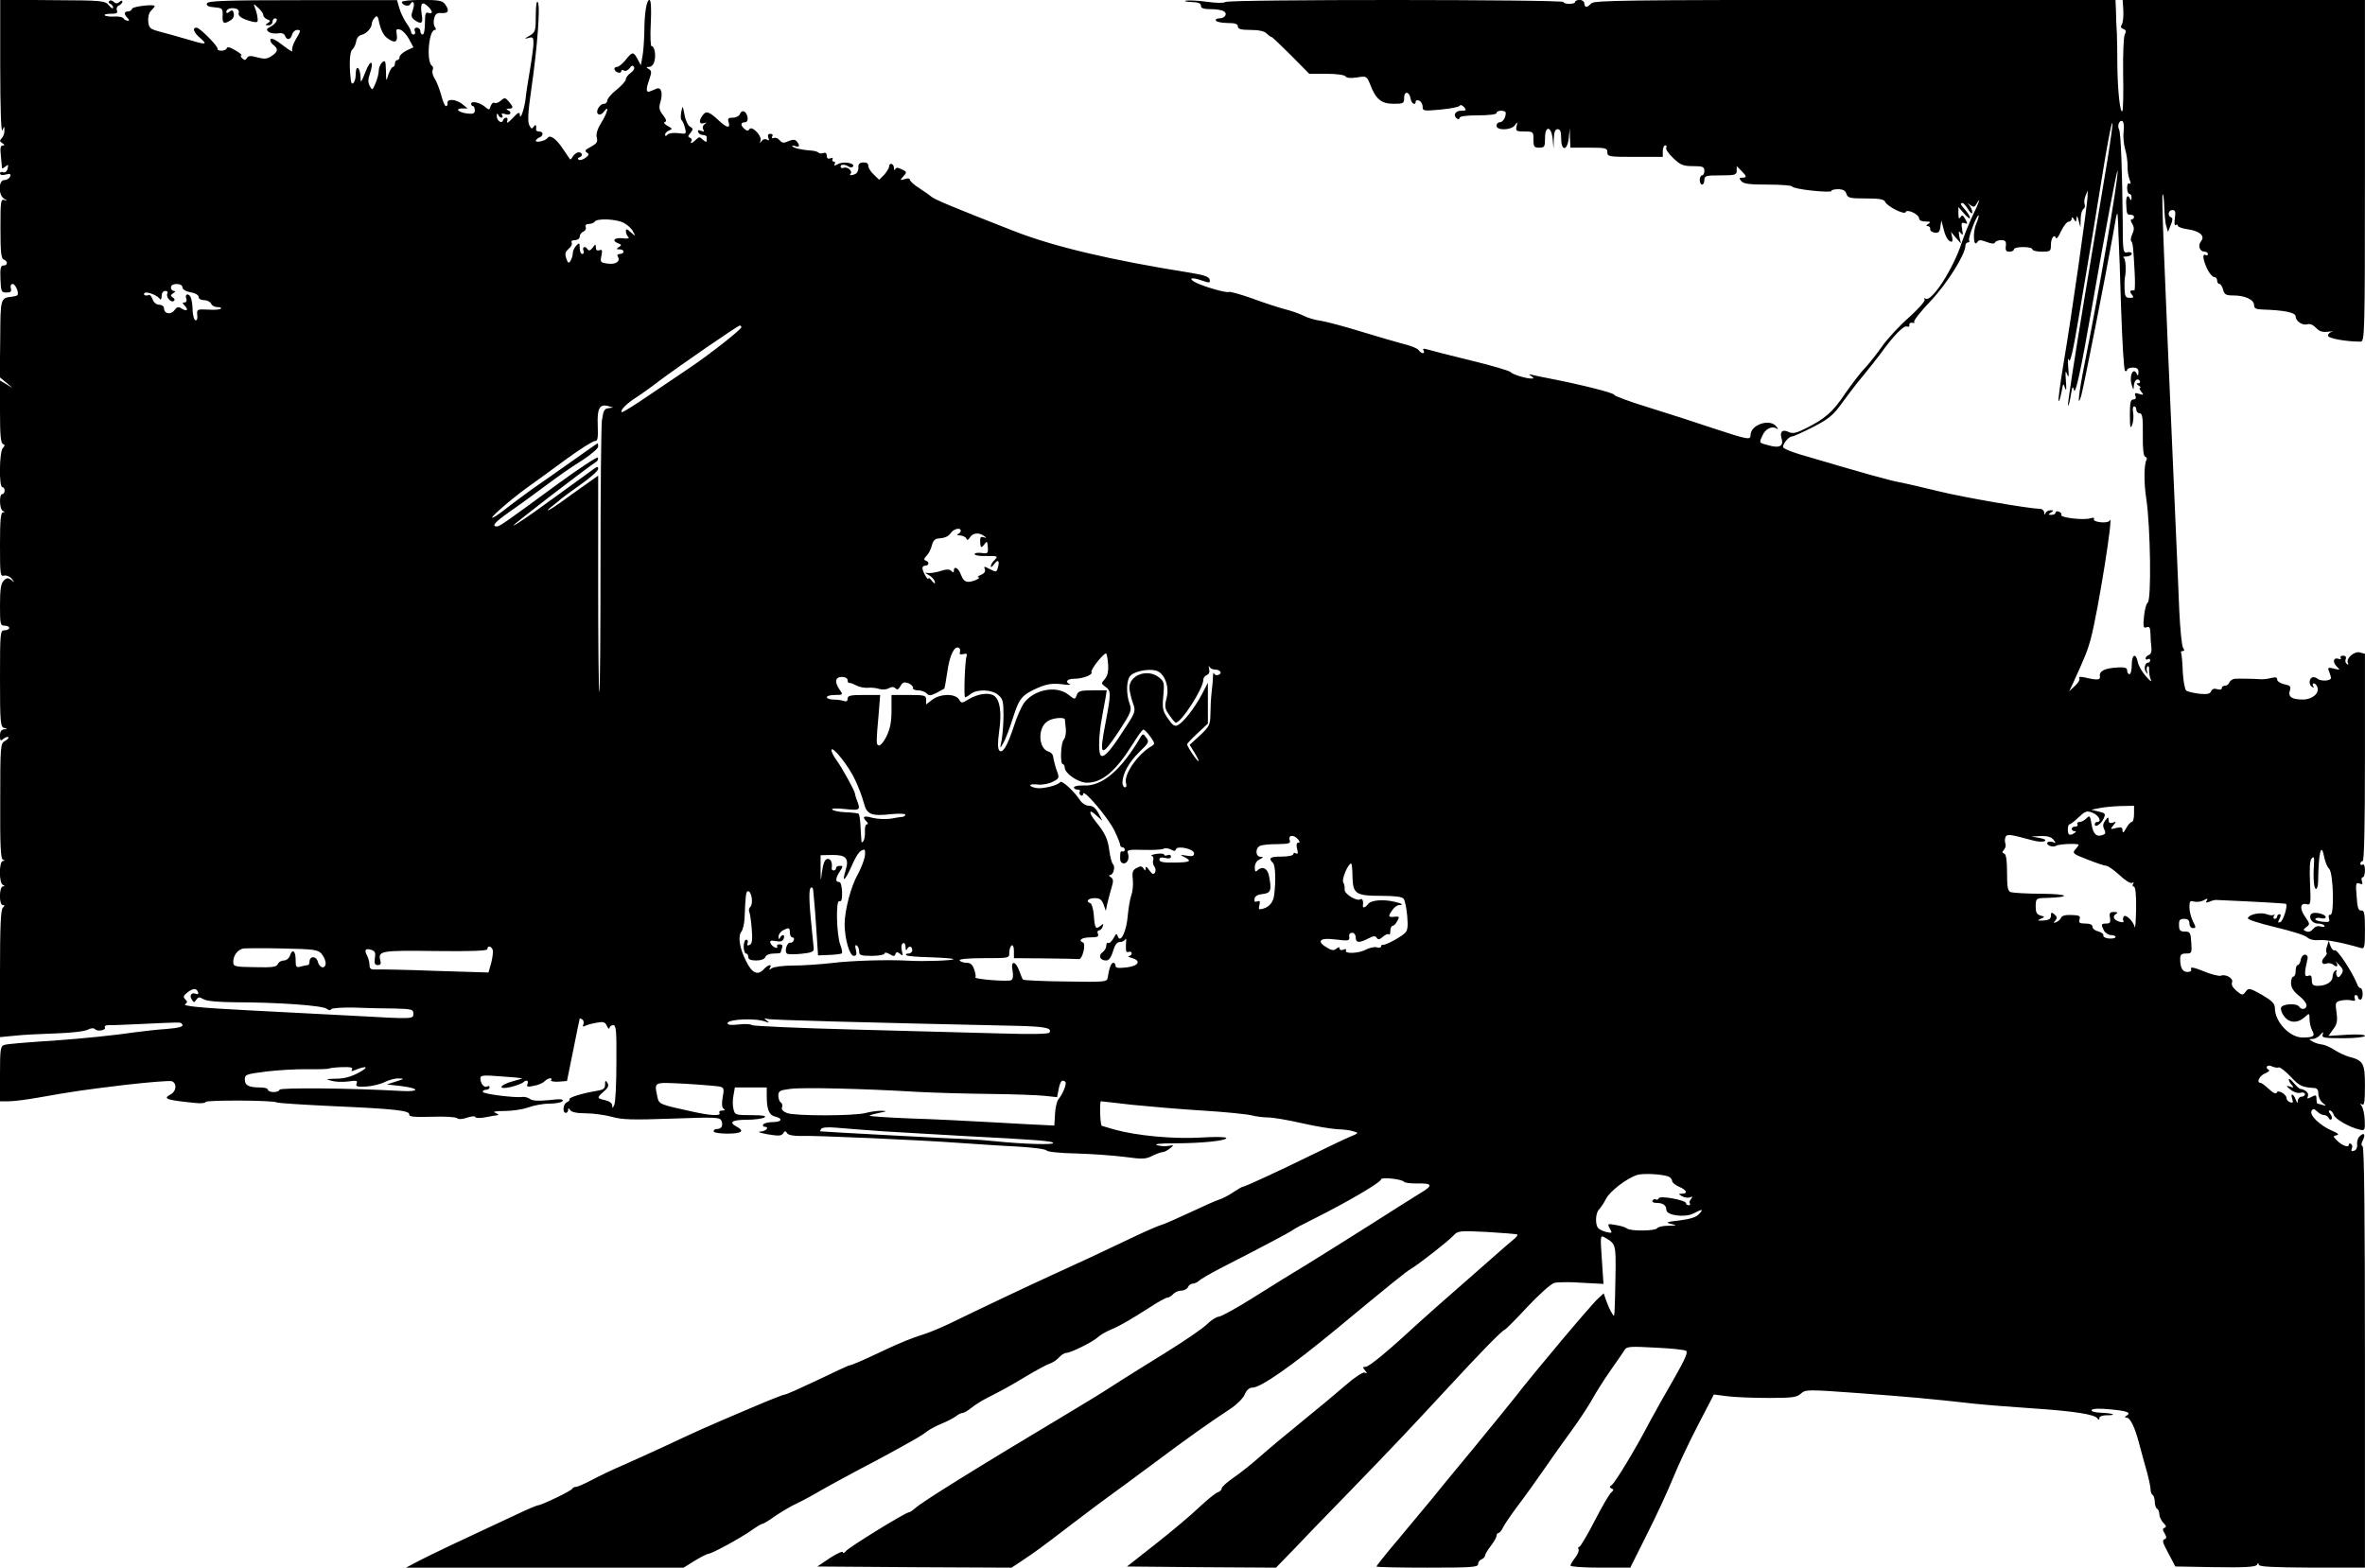 <?xml version="1.0" standalone="no"?>
<!DOCTYPE svg PUBLIC "-//W3C//DTD SVG 20010904//EN"
 "http://www.w3.org/TR/2001/REC-SVG-20010904/DTD/svg10.dtd">
<svg version="1.0" xmlns="http://www.w3.org/2000/svg"
 width="1024pt" height="679pt" viewBox="0 0 1024 679"
 preserveAspectRatio="xMidYMid meet">
<g transform="translate(0,679) scale(0.1,-0.1)"
fill="#000000" stroke="none">
<path d="M1 6498 c0 -174 4 -285 9 -273 9 20 9 20 9 -1 1 -11 -5 -26 -11 -32
-10 -10 -10 -15 2 -22 11 -7 12 -10 2 -10 -10 0 -12 -13 -8 -47 2 -27 5 -50 5
-52 1 -2 7 2 15 8 12 10 13 8 9 -9 -3 -13 -11 -19 -19 -16 -8 3 -14 1 -14 -5
0 -7 10 -9 25 -5 19 5 23 3 19 -9 -4 -8 -15 -15 -25 -15 -26 0 -27 -64 -2 -80
16 -10 16 -11 1 -6 -15 4 -16 -8 -16 -124 0 -102 3 -130 14 -134 19 -7 18 -26
-1 -26 -12 0 -15 -12 -13 -59 2 -54 4 -58 26 -58 18 0 23 4 19 18 -3 11 0 19
8 19 12 0 29 -40 20 -49 -3 -2 -13 -5 -23 -6 -50 -6 -50 -6 -51 -182 l-2 -167
28 -23 28 -24 -28 17 -27 16 0 -135 c0 -99 3 -137 13 -140 9 -4 9 -7 -1 -18
-15 -16 -17 -169 -2 -169 6 0 10 -7 10 -15 0 -8 -4 -15 -10 -15 -15 0 -12 -67
2 -73 10 -4 10 -6 1 -6 -10 -1 -13 -36 -13 -140 0 -130 1 -139 18 -134 11 2
25 -4 33 -14 13 -16 12 -17 -2 -5 -14 10 -20 10 -33 -3 -12 -13 -16 -37 -16
-106 0 -82 1 -89 20 -89 11 0 20 -4 20 -10 0 -5 -9 -10 -20 -10 -19 0 -20 -7
-20 -209 0 -191 2 -210 18 -214 16 -4 16 -5 0 -6 -12 -1 -18 -9 -18 -27 0 -23
2 -25 15 -14 9 7 18 10 21 7 3 -3 -3 -10 -14 -16 -20 -10 -21 -21 -21 -260 -1
-192 2 -250 11 -254 10 -4 10 -6 1 -6 -18 -1 -18 -98 0 -104 9 -4 9 -6 0 -6
-17 -1 -18 -81 -1 -81 9 0 9 -3 0 -12 -9 -9 -12 -86 -12 -286 l0 -274 63 6
c34 4 114 8 178 10 64 2 126 9 139 16 14 8 26 8 32 2 12 -12 50 -3 42 9 -3 5
5 9 18 9 13 -1 77 2 143 5 170 8 166 8 172 1 12 -12 -7 -18 -69 -23 -35 -2
-94 -9 -133 -14 -88 -13 -227 -27 -325 -34 -159 -11 -226 -16 -242 -21 -16 -5
-18 -20 -18 -125 l0 -119 38 0 c20 0 77 7 127 16 160 28 187 32 376 55 103 12
194 19 203 16 23 -9 20 -44 -5 -57 -35 -19 -22 -24 104 -37 26 -3 47 -1 47 4
0 9 294 8 309 -2 6 -3 115 -10 243 -16 269 -12 334 -19 330 -37 -1 -9 23 -11
98 -9 55 2 104 -1 109 -6 6 -6 23 -5 43 2 18 6 34 8 36 3 1 -5 21 -6 45 -1 23
4 47 9 52 9 6 1 1 5 -10 10 -14 5 -1 8 40 8 33 0 80 7 104 16 24 9 65 16 92
16 26 0 51 5 55 11 5 9 -11 10 -60 4 -46 -4 -71 -3 -81 5 -8 6 -22 10 -32 9
-34 -5 -173 13 -173 22 0 5 7 9 15 9 8 0 15 5 15 11 0 5 -5 7 -11 3 -12 -7
-29 13 -29 36 0 13 13 14 88 8 48 -3 89 -7 92 -8 3 -1 -15 -7 -39 -13 -60 -16
-69 -39 -9 -25 24 6 47 15 52 19 15 14 26 10 20 -6 -5 -12 0 -14 27 -8 19 3
40 12 47 20 15 14 36 18 28 5 -3 -5 11 -8 32 -7 l37 3 27 133 c15 74 27 135
28 137 0 2 5 0 11 -3 6 -4 8 -14 5 -22 -4 -9 -2 -11 6 -7 6 4 28 10 49 14 32
6 39 4 47 -14 6 -12 11 -15 11 -8 1 6 8 12 16 12 13 0 15 -24 14 -162 0 -90
-4 -172 -9 -183 -7 -16 -9 -17 -9 -3 -1 10 -13 19 -31 23 -36 8 -37 10 -5 38
19 16 22 26 15 37 -8 12 -10 11 -10 -7 0 -18 -7 -23 -37 -28 -62 -10 -122 -29
-117 -36 2 -4 -3 -9 -11 -13 -17 -6 -21 -46 -5 -46 6 0 10 6 10 13 0 9 2 9 9
-1 5 -9 29 -14 67 -14 32 0 83 -7 113 -15 44 -13 90 -14 261 -8 190 7 208 6
214 -10 8 -21 0 -35 -20 -35 -8 0 -14 -4 -14 -10 0 -6 27 -10 60 -10 61 0 76
11 40 30 -36 19 -21 30 43 30 34 0 69 5 77 10 10 7 -7 10 -56 10 -69 0 -72 1
-78 26 -4 14 -4 41 0 60 l6 34 69 0 69 0 0 -37 c0 -58 10 -83 36 -89 36 -9 29
-24 -10 -24 -19 0 -38 -5 -41 -10 -3 -6 -1 -10 4 -10 25 0 9 -20 -16 -21 -16
-1 -2 -6 31 -12 47 -8 60 -7 67 4 7 11 11 12 17 1 5 -8 26 -12 53 -12 62 3
527 -18 689 -30 74 -5 189 -13 255 -16 66 -4 123 -11 127 -17 3 -6 62 -12 130
-13 67 -2 162 -9 209 -15 75 -10 90 -10 119 5 18 9 38 16 45 16 6 0 20 7 31
16 18 15 18 15 -6 11 -14 -3 -36 -1 -50 3 -15 5 14 8 75 8 116 0 225 11 225
23 0 5 -50 6 -110 2 -120 -7 -277 8 -372 34 -32 9 -58 17 -58 17 -7 13 -9 106
-3 106 4 0 64 -7 133 -15 69 -7 206 -19 305 -25 99 -6 196 -16 215 -21 19 -5
51 -9 71 -9 20 0 86 -11 147 -25 61 -14 130 -25 154 -26 24 -1 54 -4 68 -9 24
-7 24 -8 -15 -24 -22 -9 -89 -41 -150 -71 -155 -76 -304 -145 -313 -145 -4 0
-23 -11 -42 -24 -19 -13 -46 -27 -59 -31 -14 -4 -70 -29 -125 -55 -56 -26
-112 -51 -126 -55 -14 -4 -68 -27 -120 -52 -155 -74 -228 -108 -360 -168 -113
-52 -251 -117 -445 -211 -38 -18 -92 -40 -120 -48 -27 -8 -95 -35 -149 -61
-106 -50 -145 -67 -162 -70 -6 -2 -67 -30 -137 -64 -70 -33 -132 -61 -138 -61
-6 0 -70 -25 -142 -56 -221 -94 -218 -93 -387 -172 -47 -22 -123 -56 -170 -77
-47 -20 -109 -50 -139 -66 -30 -16 -60 -29 -67 -29 -7 0 -14 -4 -16 -8 -3 -9
-134 -72 -149 -72 -4 0 -45 -17 -91 -39 -228 -106 -378 -177 -427 -203 l-53
-28 601 0 601 0 48 30 c27 16 54 30 59 30 15 0 141 69 186 101 22 16 44 29 48
29 5 0 30 15 56 34 27 18 68 43 93 54 25 12 72 37 105 57 33 19 107 59 165 90
92 48 164 87 250 136 14 8 34 21 45 30 11 8 40 24 65 34 25 10 52 25 61 32 8
7 21 13 27 13 6 0 23 10 39 23 15 12 44 30 63 40 80 41 99 51 175 97 44 26 90
51 101 54 12 4 29 15 39 26 10 11 24 20 31 20 19 0 113 46 135 66 12 11 37 26
57 34 43 18 80 40 170 97 36 24 71 43 78 43 6 0 17 7 24 15 7 8 23 15 35 15
13 0 25 7 29 15 3 8 12 15 20 15 8 0 21 6 28 13 7 7 49 31 93 54 174 89 301
156 312 165 6 5 47 27 90 48 146 73 293 159 293 172 0 11 92 1 100 -11 3 -4
27 -7 53 -7 71 2 75 -8 15 -43 -29 -18 -129 -81 -223 -141 -93 -59 -213 -134
-265 -166 -52 -31 -155 -95 -228 -141 -74 -47 -143 -85 -155 -86 -11 -1 -34
-16 -51 -33 -17 -17 -98 -73 -181 -124 -82 -51 -184 -114 -225 -141 -41 -27
-129 -81 -195 -120 -401 -240 -628 -381 -663 -412 -10 -9 -22 -17 -26 -17 -14
0 -261 -152 -273 -168 -7 -9 -13 -11 -13 -5 0 6 -25 -5 -56 -25 l-55 -37 420
-3 421 -2 38 25 c67 45 86 58 225 165 76 58 151 114 167 125 16 11 101 74 190
140 153 114 226 166 332 236 25 17 52 44 58 60 8 19 20 29 34 29 35 0 170 94
368 258 222 184 300 247 317 256 30 17 166 123 185 145 19 20 25 21 145 15 69
-4 128 -9 131 -11 3 -3 -5 -13 -18 -23 -12 -10 -53 -45 -90 -78 -37 -33 -107
-94 -157 -138 -49 -43 -120 -105 -156 -138 -133 -123 -220 -196 -236 -196 -13
0 -13 -3 -3 -15 11 -13 10 -15 -1 -10 -8 3 -44 -21 -84 -56 -38 -33 -122 -103
-185 -154 -63 -51 -146 -120 -183 -153 -37 -33 -90 -75 -117 -93 -27 -19 -50
-39 -50 -46 0 -6 -8 -14 -18 -17 -9 -3 -45 -32 -78 -63 -33 -32 -117 -103
-187 -158 l-127 -100 322 -3 323 -2 70 72 c38 40 150 157 250 259 185 191 241
250 430 454 132 143 227 241 241 246 5 2 50 47 98 99 49 52 100 98 115 103 14
4 68 5 120 1 l94 -5 -7 106 c-7 101 -7 106 11 96 50 -29 50 -29 48 -166 -1
-71 -3 -141 -4 -155 -2 -24 -2 -24 -13 -5 -7 11 -17 34 -23 51 l-11 32 -24
-22 c-25 -21 -275 -318 -360 -428 -25 -31 -107 -133 -183 -225 -77 -92 -155
-188 -175 -213 -21 -25 -83 -100 -139 -167 -57 -67 -103 -125 -103 -128 0 -3
99 -5 220 -5 191 0 220 2 220 15 0 9 7 18 15 21 8 4 15 10 15 16 0 5 11 24 25
42 14 18 25 38 25 44 0 7 4 12 8 12 5 0 14 11 20 24 6 13 35 55 64 94 29 38
80 109 113 157 33 48 87 124 120 169 33 45 73 106 89 135 16 29 52 86 80 126
28 40 56 80 61 89 9 14 26 15 132 9 67 -3 127 -9 134 -14 9 -5 -6 -39 -53
-121 -36 -62 -82 -144 -103 -183 -60 -116 -151 -266 -166 -277 -11 -8 -11 -11
-1 -15 10 -4 10 -7 -1 -17 -8 -6 -41 -62 -72 -123 -32 -62 -62 -113 -67 -113
-5 0 -6 -5 -3 -10 3 -6 -3 -22 -14 -36 -12 -15 -21 -31 -21 -35 0 -5 58 -9
129 -9 l130 0 74 148 c41 81 91 190 112 242 21 52 69 154 107 227 l69 133 62
-8 c34 -4 114 -7 178 -7 100 0 120 3 137 19 20 18 28 18 249 2 216 -16 307
-24 503 -46 47 -5 159 -14 250 -20 180 -12 271 -26 282 -44 6 -8 8 -7 8 2 0 7
13 12 32 12 48 0 28 9 -25 11 -27 1 -44 6 -40 12 3 6 34 7 76 3 77 -7 96 -14
76 -27 -10 -6 -10 -9 -2 -9 17 0 37 -42 56 -115 9 -33 23 -87 33 -120 9 -33
16 -68 16 -77 0 -10 3 -20 9 -23 5 -4 9 -17 9 -30 0 -13 5 -27 10 -30 6 -3 10
-15 10 -25 0 -10 8 -26 17 -36 13 -12 14 -19 6 -21 -10 -4 -10 -9 0 -25 9 -16
9 -22 -1 -25 -9 -4 -8 -12 4 -36 9 -18 23 -43 30 -57 l13 -25 172 -3 c131 -2
175 1 181 10 6 10 8 10 8 1 0 -9 57 -12 230 -13 l230 0 0 909 c0 598 -3 912
-10 916 -7 4 -6 13 1 26 13 26 5 36 -14 17 -8 -7 -12 -23 -11 -35 2 -12 -3
-24 -12 -27 -12 -4 -15 -2 -11 9 4 8 2 17 -3 20 -6 4 -10 2 -10 -4 0 -14 -31
-2 -52 20 -17 17 -17 18 0 22 12 2 5 9 -22 20 -51 22 -98 68 -87 85 6 11 11
10 24 -2 8 -9 22 -16 30 -16 9 0 17 -6 20 -12 2 -7 8 -10 12 -6 4 4 2 14 -5
23 -8 9 -8 15 -2 15 6 0 13 -8 17 -19 5 -18 70 -55 113 -64 21 -5 23 -3 21 41
-1 26 -7 53 -13 61 -8 11 -8 13 2 7 9 -5 12 13 12 82 0 97 -7 109 -70 125 -14
4 -41 16 -60 28 -19 13 -45 24 -57 25 -12 1 -30 7 -40 13 -17 10 -17 10 1 11
10 0 25 8 33 18 12 14 14 14 10 1 -5 -14 7 -16 89 -16 52 0 94 5 94 10 0 6
-33 8 -79 5 l-79 -5 20 28 c17 22 20 37 15 73 -6 43 -5 46 18 52 14 3 35 4 46
1 15 -4 19 -2 15 9 -3 8 -1 14 4 14 6 0 10 -4 10 -10 0 -5 5 -10 10 -10 6 0
10 11 10 25 0 14 -4 25 -9 25 -5 0 -12 8 -15 18 -20 51 -87 153 -97 146 -5 -3
-13 5 -18 18 l-8 23 -7 -23 c-5 -13 -5 -26 -2 -29 3 -3 -2 -12 -10 -20 -17
-17 -10 -35 11 -26 9 3 22 0 30 -7 16 -13 21 -2 8 16 -5 5 2 -1 14 -14 19 -19
21 -26 11 -42 -9 -13 -15 -16 -19 -8 -4 7 -5 16 -2 22 3 5 1 6 -5 2 -7 -4 -12
-16 -12 -26 0 -23 -28 -40 -64 -40 -21 0 -26 5 -26 25 0 19 -4 23 -17 18 -16
-6 -16 12 -1 77 1 8 -4 15 -12 15 -8 0 -16 -10 -18 -22 -2 -13 -8 -23 -13 -23
-5 0 -9 -11 -9 -25 0 -14 -4 -25 -10 -25 -5 0 -10 -12 -10 -27 0 -20 10 -36
33 -55 19 -14 34 -33 34 -42 0 -18 -22 -22 -32 -6 -10 16 -72 12 -78 -4 -3 -8
3 -26 14 -39 22 -29 58 -30 89 -2 19 18 20 17 20 -9 0 -15 5 -36 11 -48 14
-26 8 -31 -38 -32 -57 -2 -123 67 -123 128 0 19 -12 31 -56 57 -54 30 -58 31
-70 14 -12 -16 -16 -16 -31 -4 -26 20 -33 32 -28 46 5 16 -29 35 -48 27 -9 -3
-42 5 -75 19 -42 17 -59 20 -55 10 3 -8 -2 -13 -15 -13 -22 0 -32 18 -32 56 0
19 5 24 26 24 24 0 25 2 22 48 -3 43 -5 47 -28 47 -20 0 -25 5 -25 28 -1 22 4
27 22 27 16 0 23 -6 23 -20 0 -11 7 -20 15 -20 14 0 14 3 0 30 -8 16 -15 43
-15 60 0 27 3 30 20 25 10 -3 29 -1 41 5 17 10 20 9 14 -1 -6 -9 -3 -10 11 -5
10 5 24 8 29 8 182 -8 301 -15 303 -17 9 -8 -12 -74 -24 -79 -12 -4 -12 -2 -4
14 7 14 7 20 0 20 -5 0 -10 -4 -10 -10 0 -5 -5 -10 -11 -10 -5 0 -7 6 -3 13 4
6 4 9 0 5 -5 -4 -18 -3 -31 2 -26 10 -77 0 -82 -17 -2 -6 48 -22 119 -39 67
-16 129 -35 138 -44 9 -9 29 -14 51 -12 31 3 102 -11 181 -34 16 -5 18 3 18
79 0 71 -3 85 -16 83 -12 -1 -17 12 -20 61 -5 56 -3 62 12 56 13 -5 16 -3 11
10 -3 9 -2 17 3 17 6 0 10 14 10 31 0 17 -4 28 -10 24 -6 -3 -10 -1 -10 4 0 6
5 11 10 11 7 0 10 156 10 449 l0 449 -22 6 c-25 7 -63 -28 -51 -47 3 -6 1 -7
-5 -3 -6 4 -9 13 -5 21 3 10 -1 15 -12 15 -9 0 -13 -4 -10 -10 3 -5 0 -7 -8
-4 -23 8 -29 -12 -10 -32 17 -17 16 -17 -11 -10 -25 6 -28 5 -22 -11 4 -10 8
-22 9 -28 3 -14 -42 -18 -58 -5 -8 6 -19 9 -25 5 -13 -8 -13 -32 2 -41 7 -4 8
-3 4 4 -4 7 -3 12 2 12 6 0 13 -7 16 -16 10 -27 -22 -54 -63 -54 -48 0 -65 12
-56 39 5 18 2 22 -24 27 -17 4 -31 13 -31 20 0 11 -7 12 -27 7 -16 -4 -37 -6
-48 -5 -23 2 -82 3 -108 2 -10 -1 -21 -8 -24 -16 -3 -8 -11 -14 -19 -14 -8 0
-14 -5 -14 -11 0 -6 -9 -8 -20 -4 -13 4 -22 1 -26 -9 -5 -12 -17 -14 -51 -11
-25 3 -51 9 -57 14 -6 5 -13 43 -15 83 -1 40 -5 76 -7 80 -3 4 0 8 7 8 8 0 8
4 2 13 -6 6 -13 80 -17 162 -3 83 -13 303 -21 490 -48 1090 -56 1307 -51 1313
3 3 6 -21 7 -54 1 -32 4 -70 9 -84 l7 -25 12 30 c9 20 9 31 2 33 -17 6 -13 32
5 32 13 0 15 -7 11 -35 -3 -21 -2 -33 4 -30 5 4 9 2 9 -3 0 -5 19 -12 41 -15
52 -7 78 -29 60 -51 -16 -19 -7 -46 14 -46 8 0 15 -5 15 -11 0 -5 -4 -7 -10
-4 -15 9 -12 -20 7 -60 9 -19 23 -35 30 -35 7 0 13 -7 13 -15 0 -8 4 -15 10
-15 5 0 12 -11 16 -25 5 -21 12 -25 45 -25 49 0 89 -18 89 -42 0 -14 8 -18 38
-19 94 -3 142 -13 142 -30 0 -20 30 -40 49 -34 13 4 26 -2 39 -15 15 -16 28
-20 53 -17 19 2 26 2 17 0 -10 -2 -18 -10 -18 -17 0 -12 78 -26 141 -26 18 0
19 26 19 740 l0 740 -525 0 -524 0 3 -47 c1 -27 -2 -54 -7 -60 -6 -9 -4 -15 7
-19 12 -4 13 -11 6 -24 -5 -10 -8 -85 -7 -169 2 -83 0 -156 -3 -162 -10 -15
-21 91 -22 199 0 48 -1 110 -2 137 -2 28 -4 71 -4 98 l-2 47 -1129 0 c-991 0
-1130 -2 -1141 -15 -7 -8 -16 -15 -21 -15 -5 0 -9 7 -9 15 0 8 -9 15 -20 15
-11 0 -20 -4 -20 -9 0 -5 -11 -8 -25 -8 -14 0 -25 3 -25 8 0 11 -1450 12
-1464 0 -6 -5 -39 -5 -80 1 -37 5 -78 7 -90 5 -11 -2 -2 -5 22 -6 30 -1 42 -5
42 -16 0 -11 11 -15 43 -15 23 0 48 -4 56 -9 18 -11 5 -31 -20 -31 -11 0 -17
-4 -14 -10 3 -5 26 -10 51 -10 32 0 44 -4 44 -15 0 -11 13 -15 54 -15 35 0 60
-5 70 -15 8 -8 17 -15 21 -15 3 0 41 -36 85 -80 l79 -80 75 0 c43 0 78 -5 82
-11 4 -7 22 -9 49 -5 42 7 43 7 59 -33 24 -62 48 -81 101 -81 42 0 45 2 45 26
0 31 23 28 28 -4 3 -21 22 -32 22 -12 0 5 7 7 15 4 8 -4 15 -15 15 -26 0 -19
4 -20 78 -13 42 4 80 11 83 17 3 5 11 2 19 -7 11 -13 9 -15 -14 -15 -26 0 -36
-22 -16 -35 6 -3 10 -1 10 4 0 7 30 11 80 11 47 0 80 4 80 10 0 6 9 10 20 10
11 0 20 -4 20 -9 0 -21 -13 -41 -26 -41 -8 0 -14 -7 -14 -15 0 -22 66 -20 80
3 10 15 11 14 7 -5 -5 -21 -1 -23 34 -23 38 0 39 -1 39 -35 0 -31 3 -35 25
-35 23 0 25 4 25 40 0 57 27 55 33 -2 l4 -43 1 43 c1 30 6 42 17 42 11 0 15
-11 15 -40 0 -57 27 -55 33 3 l4 42 1 -42 2 -43 80 0 c73 0 80 -2 80 -20 0
-19 7 -20 120 -20 l120 0 0 25 c0 14 5 25 11 25 5 0 7 -5 4 -10 -4 -6 10 -26
30 -45 31 -30 43 -35 86 -35 42 0 49 -3 49 -20 0 -11 -4 -20 -10 -20 -5 0 -10
-9 -10 -20 0 -11 5 -20 10 -20 6 0 10 9 10 20 0 18 7 20 70 20 63 0 70 2 70
20 l0 20 20 -20 c24 -24 25 -30 4 -30 -14 0 -14 -3 -4 -15 10 -12 36 -15 116
-15 57 0 104 -4 104 -8 0 -5 38 -13 85 -18 47 -5 85 -6 85 -2 0 5 13 8 29 8
21 0 32 -6 36 -20 6 -18 15 -20 85 -20 59 0 79 -4 83 -15 8 -19 84 -58 89 -44
5 15 58 -10 58 -28 0 -8 11 -13 28 -13 21 0 24 -2 12 -10 -10 -6 -11 -10 -2
-10 6 0 11 -6 10 -12 -2 -7 7 -14 19 -16 17 -3 22 3 25 25 l4 28 8 -30 c9 -39
20 -58 33 -62 7 -3 9 5 6 19 l-5 23 21 -25 22 -25 -7 30 c-4 24 -3 27 6 15 9
-12 11 -9 6 17 -4 26 -3 31 11 26 13 -5 14 -3 3 17 -10 18 -14 20 -21 9 -6
-10 -9 -5 -9 15 l0 29 25 -29 c14 -16 25 -24 25 -18 0 6 -9 21 -20 34 -22 25
-24 30 -12 30 4 0 15 -12 24 -27 11 -17 18 -22 18 -13 0 9 -6 22 -12 30 -11
12 -10 12 4 1 14 -10 18 -9 27 6 20 35 11 6 -18 -53 -15 -32 -36 -84 -46 -114
-37 -115 -131 -260 -157 -244 -6 4 -8 2 -4 -4 3 -6 -27 -41 -70 -79 -42 -37
-93 -93 -114 -123 -21 -30 -54 -72 -74 -94 -21 -21 -59 -72 -87 -112 -53 -79
-85 -107 -168 -149 -44 -22 -58 -25 -77 -16 -26 12 -38 1 -30 -27 11 -33 -7
-45 -53 -32 -46 12 -45 10 -29 44 12 28 41 42 60 30 9 -6 9 -3 -1 9 -28 35
-111 7 -111 -38 0 -22 -11 -20 -160 29 -74 25 -201 66 -282 91 -82 25 -148 50
-148 54 0 9 -145 45 -284 72 -28 5 -60 12 -71 15 -16 4 -17 3 -5 -5 13 -10 13
-11 0 -11 -24 0 -83 19 -89 28 -3 5 -80 28 -171 50 -91 22 -176 44 -189 48
-17 5 -22 4 -17 -4 4 -7 3 -12 -3 -12 -5 0 -14 6 -18 13 -4 7 -33 19 -63 26
-30 8 -113 32 -185 54 -71 22 -150 43 -175 47 -25 3 -58 13 -75 22 -16 8 -52
21 -80 28 -27 7 -92 28 -143 47 -51 18 -97 31 -102 28 -9 -6 -124 28 -150 45
-25 16 -7 19 33 5 34 -12 38 -11 35 3 -2 13 -23 20 -83 30 -351 56 -595 114
-770 183 -273 107 -342 136 -355 149 -3 3 -24 18 -47 33 -24 15 -43 32 -43 38
0 6 -9 8 -22 3 -22 -6 -22 -6 -6 12 16 18 15 20 -7 30 -18 9 -25 9 -29 0 -2
-6 -5 -3 -5 7 -1 19 -21 24 -21 5 0 -6 -10 -22 -21 -35 l-22 -22 -23 22 c-13
12 -24 29 -24 38 0 11 -8 16 -22 15 -16 -1 -22 -7 -21 -21 1 -11 -4 -23 -10
-27 -15 -9 -33 -10 -24 -1 11 10 -13 32 -29 26 -8 -3 -14 -1 -14 5 0 11 18 11
37 -1 6 -4 14 -3 17 2 9 14 -42 23 -65 10 -15 -8 -19 -8 -15 0 4 6 2 11 -4 11
-6 0 -8 4 -5 10 3 6 -1 7 -9 4 -11 -4 -16 0 -16 11 0 11 -5 15 -14 12 -8 -3
-17 -3 -21 1 -4 4 -16 8 -28 9 -45 3 -78 11 -85 18 -4 5 1 5 11 2 18 -7 22 1
9 18 -8 12 -19 12 -46 0 -13 -6 -22 -3 -30 7 -6 8 -17 13 -25 10 -8 -3 -11 0
-7 7 4 6 1 11 -8 11 -10 0 -13 -6 -9 -17 5 -11 3 -14 -6 -8 -8 4 -17 2 -23 -6
-8 -11 -9 -11 -5 2 7 21 -38 66 -48 49 -5 -8 -11 -8 -21 1 -18 15 -18 29 1 29
10 0 14 8 12 22 -5 27 -25 35 -33 14 -3 -9 -17 -16 -31 -16 -20 0 -23 -4 -18
-20 9 -28 -8 -25 -44 9 -40 37 -53 42 -68 22 -18 -24 -16 -41 5 -35 13 5 14 4
3 -4 -8 -6 -10 -15 -6 -23 6 -9 3 -11 -9 -6 -12 5 -16 3 -13 -5 2 -7 11 -13
20 -13 9 0 17 -4 17 -8 0 -4 0 -12 0 -18 0 -6 -7 -3 -16 5 -14 14 -17 14 -30
1 -17 -17 -28 -20 -20 -6 4 5 0 11 -6 14 -10 3 -10 8 2 21 12 16 12 19 -2 27
-9 5 -20 28 -24 52 -8 41 -8 41 -14 12 -3 -16 -3 -32 1 -35 4 -3 11 -18 15
-34 7 -27 6 -28 -29 -23 -19 2 -40 0 -46 -6 -8 -8 -11 -8 -11 0 0 6 8 14 18
18 15 6 14 8 -7 19 -14 8 -19 15 -12 17 9 3 6 12 -8 30 -17 22 -19 32 -11 58
11 38 3 64 -16 57 -8 -3 -21 -9 -29 -12 -18 -7 -19 8 -3 53 10 29 10 36 -2 43
-13 8 -13 10 1 10 10 0 20 11 23 26 7 27 0 64 -13 64 -4 0 -6 45 -3 100 3 62
1 100 -6 100 -12 0 -22 -57 -22 -140 -1 -36 -4 -83 -8 -104 l-7 -39 -14 26
c-18 34 -23 34 -52 -3 -13 -16 -30 -30 -36 -30 -18 0 -16 -17 2 -24 8 -3 15
-1 15 5 0 6 5 7 12 3 6 -4 17 1 24 10 8 12 14 14 19 6 4 -7 -2 -18 -14 -26
-12 -8 -21 -21 -21 -28 0 -7 -18 -27 -40 -45 -22 -17 -40 -38 -40 -46 0 -8 -7
-15 -15 -15 -19 0 -39 -36 -24 -45 6 -4 17 1 24 11 25 33 16 -4 -11 -47 -17
-28 -24 -49 -20 -65 5 -19 0 -26 -25 -40 -24 -12 -29 -18 -18 -25 11 -7 10
-11 -6 -23 -11 -8 -24 -12 -29 -8 -6 3 -5 7 2 10 17 5 15 22 -3 22 -7 0 -18
-8 -24 -17 -5 -10 -11 -16 -13 -13 -2 3 -16 24 -32 47 -28 42 -55 61 -65 45
-8 -12 -51 -22 -51 -12 0 4 7 10 15 14 19 7 19 26 0 26 -8 0 -14 3 -14 8 3 19
-2 26 -10 13 -7 -11 -11 -10 -19 6 -8 15 -6 57 9 159 26 181 39 355 28 374 -5
9 -9 -13 -9 -57 0 -68 -2 -73 -27 -88 -23 -13 -24 -15 -6 -10 20 6 23 3 23
-22 0 -15 -7 -67 -15 -114 -8 -47 -17 -103 -19 -125 -5 -45 -24 -100 -25 -71
-1 13 -8 10 -31 -15 -17 -18 -27 -25 -24 -15 3 9 2 17 -4 17 -6 0 -12 -5 -14
-12 -6 -17 -28 0 -27 20 0 11 3 12 6 5 2 -7 9 -13 14 -13 6 0 7 5 3 11 -4 8 0
9 15 4 22 -7 30 10 9 18 -8 3 -6 6 5 6 21 1 21 6 0 31 -16 18 -18 18 -34 4
-10 -9 -22 -13 -28 -10 -5 4 -12 -3 -16 -13 -6 -19 -7 -19 -25 -4 -22 19 -60
27 -60 13 0 -6 4 -10 8 -10 4 0 8 -8 8 -18 0 -14 -7 -17 -33 -14 -39 5 -55 22
-21 22 l23 0 -25 20 c-27 21 -67 23 -62 2 1 -6 -2 -12 -7 -12 -5 0 -14 21 -20
46 -7 25 -19 57 -27 70 -9 13 -14 30 -11 39 4 8 2 17 -2 19 -26 16 -15 156 12
156 6 0 6 4 0 13 -5 6 -7 23 -3 37 5 20 12 25 33 23 30 -2 34 12 13 40 -11 14
-29 17 -100 17 -47 0 -86 -4 -86 -9 0 -13 28 -22 35 -11 14 23 23 7 13 -22 -9
-26 -8 -33 7 -45 30 -21 38 -15 31 25 -7 47 1 58 26 35 22 -20 24 -37 3 -29
-12 4 -15 -4 -15 -44 0 -28 -4 -50 -10 -50 -5 0 -10 7 -10 15 0 8 -7 15 -15
15 -9 0 -12 -6 -9 -15 4 -8 1 -15 -5 -15 -6 0 -11 5 -11 11 0 6 -9 24 -21 40
-11 16 -25 45 -30 64 l-10 34 -409 0 c-336 0 -409 -3 -414 -14 -3 -10 6 -15
32 -17 35 -3 37 -5 36 -35 -2 -35 5 -40 35 -21 11 7 16 18 13 30 -3 14 -7 16
-18 7 -9 -7 -14 -8 -14 -1 0 13 20 20 42 14 9 -2 14 -10 12 -17 -6 -15 15 -28
58 -39 23 -5 26 -3 23 17 -1 12 -6 31 -11 42 -7 20 -7 20 14 1 12 -11 22 -25
22 -31 0 -7 8 -16 17 -19 15 -6 15 -8 3 -16 -13 -8 -12 -10 3 -10 9 0 17 7 17
15 0 8 5 15 11 15 17 0 4 -24 -20 -36 -17 -9 -19 -13 -8 -22 7 -6 25 -9 39 -7
17 3 28 0 32 -10 8 -21 24 -19 31 5 3 11 13 20 21 20 18 0 18 -2 -7 -44 -11
-19 -17 -41 -13 -47 4 -7 -15 4 -42 25 -31 24 -50 33 -53 25 -2 -7 4 -18 13
-24 22 -17 20 -30 -8 -48 -19 -13 -31 -14 -61 -6 -29 8 -40 8 -46 -3 -6 -10
-11 -10 -21 0 -6 6 -8 12 -3 12 6 0 -6 10 -25 21 -22 14 -36 17 -38 10 -2 -6
-12 -11 -23 -11 -10 0 -18 3 -17 8 4 10 -77 92 -91 92 -20 0 -12 -22 17 -46
33 -29 26 -30 -63 -3 -39 11 -90 26 -115 32 -40 11 -45 15 -48 43 -2 19 3 38
12 47 9 9 16 18 16 20 0 10 -94 -1 -98 -11 -2 -7 -10 -12 -18 -12 -17 0 -18
-12 -2 -28 9 -9 9 -12 1 -12 -7 0 -15 5 -18 10 -4 6 -22 9 -40 8 -19 -1 -37 1
-41 5 -4 4 7 7 25 7 26 0 32 3 27 15 -3 9 1 18 9 21 8 4 15 11 15 16 0 7 -5 6
-13 -1 -10 -8 -17 -7 -25 1 -6 6 -15 8 -19 3 -5 -4 -2 -10 5 -12 6 -3 12 -10
12 -16 -1 -7 -9 -2 -18 9 -17 21 -27 22 -245 23 l-226 2 0 -293z m1672 130
c34 -27 50 -23 45 11 -4 25 -2 28 16 22 11 -4 28 -23 38 -42 l18 -34 -30 -14
c-16 -8 -30 -21 -30 -28 0 -7 -4 -13 -10 -13 -5 0 -10 -7 -10 -15 0 -8 -4 -15
-9 -15 -4 0 -13 -15 -19 -32 -10 -33 -10 -33 -11 16 -1 42 -3 47 -16 36 -8 -7
-15 -23 -15 -35 0 -13 -6 -37 -14 -55 -13 -32 -14 -32 -25 -13 -8 15 -8 30 0
52 20 58 4 68 -18 11 -20 -50 -22 -52 -22 -23 -1 17 -5 35 -11 38 -6 4 -10 -8
-10 -29 0 -33 -18 -53 -21 -23 -8 65 -5 123 6 132 7 6 15 22 17 35 2 15 11 26
23 29 21 4 44 29 45 49 0 7 6 19 13 26 10 11 14 6 20 -28 5 -22 18 -49 30 -58z
m7522 -406 c-3 -20 0 -54 6 -77 7 -22 11 -55 11 -73 -1 -18 3 -44 8 -58 7 -17
7 -23 0 -19 -6 4 -10 -5 -10 -19 0 -14 5 -26 10 -26 6 0 10 -8 9 -17 0 -11 -3
-13 -6 -5 -9 22 -18 13 -17 -18 2 -48 3 -50 19 -50 8 0 15 -4 15 -10 0 -5 -5
-10 -10 -10 -6 0 -5 -8 2 -19 9 -15 9 -26 1 -44 -7 -14 -9 -28 -5 -32 7 -7 9
-26 15 -142 2 -39 1 -72 -2 -71 -19 2 -22 -4 -11 -17 10 -13 9 -15 -9 -15 -17
0 -21 6 -22 38 -1 20 0 42 1 47 7 31 4 86 -5 89 -5 3 0 5 13 5 12 1 22 6 22
12 0 6 -9 9 -19 6 -18 -4 -20 2 -20 132 -2 216 -8 388 -16 401 -9 15 2 43 15
35 5 -3 8 -22 5 -43z m-69 -118 c-14 -82 -59 -355 -101 -607 -42 -253 -74
-461 -71 -464 2 -3 8 17 12 44 6 39 9 44 14 23 6 -24 32 98 75 345 59 338 113
626 114 605 2 -43 -84 -541 -144 -840 -25 -125 -32 -194 -14 -135 10 34 108
530 138 700 19 109 19 110 22 50 1 -33 2 -71 3 -85 1 -14 6 -143 10 -288 5
-144 12 -265 17 -268 5 -3 9 -1 9 4 0 5 11 10 25 10 19 0 25 -6 24 -22 0 -11
-3 -15 -6 -8 -14 36 -36 -3 -23 -45 7 -23 8 -24 9 -6 1 25 16 39 26 23 3 -5 0
-10 -7 -10 -9 0 -9 -3 2 -10 8 -5 11 -10 6 -10 -5 0 -2 -7 5 -16 12 -15 11
-16 -9 -10 -17 6 -21 4 -16 -8 4 -10 1 -16 -9 -16 -12 0 -15 -14 -15 -67 0
-54 2 -63 10 -43 5 14 7 37 4 53 -3 15 -1 27 4 27 6 0 10 -7 10 -15 0 -8 7
-15 14 -15 12 0 15 -18 14 -92 -1 -62 3 -93 10 -96 7 -2 9 -9 6 -14 -11 -18
-12 -99 -1 -168 18 -121 23 -440 6 -450 -6 -4 -13 -31 -16 -60 -4 -45 -3 -52
11 -47 13 5 16 -1 17 -26 0 -18 2 -45 4 -60 2 -18 -1 -30 -11 -34 -8 -3 -14
-9 -14 -15 0 -5 5 -6 10 -3 6 3 10 1 10 -4 0 -6 -4 -11 -9 -11 -14 0 -20 -26
-9 -41 8 -11 9 -11 4 3 -3 10 -1 20 3 22 5 3 7 -5 6 -17 0 -12 3 -31 8 -42 5
-11 -4 -4 -21 15 -17 19 -33 47 -36 63 -8 41 -26 33 -26 -13 0 -22 -4 -40 -10
-40 -5 0 -10 7 -10 16 0 12 -9 15 -42 13 -54 -3 -79 -15 -76 -37 3 -18 -11
-19 -66 -6 -18 4 -27 3 -23 -3 4 -6 -5 -21 -19 -34 l-25 -23 14 29 c54 118 66
147 80 200 31 116 102 560 81 510 -2 -6 -20 -9 -39 -7 -20 2 -32 8 -29 14 4 6
-2 7 -16 3 -28 -9 -132 3 -125 15 3 4 -2 10 -10 14 -8 3 -15 1 -15 -4 0 -6 -8
-10 -17 -10 -15 0 -16 2 -3 10 13 8 13 10 -2 10 -9 0 -19 -6 -21 -12 -4 -9 -6
-8 -6 2 -1 9 -9 16 -18 16 -49 1 -333 50 -438 76 -66 16 -142 34 -170 39 -44
8 -154 39 -432 121 -40 12 -73 26 -73 32 1 17 26 46 40 46 6 0 48 19 91 41 68
35 87 51 127 107 26 36 66 88 90 116 23 28 57 71 75 95 55 77 100 122 113 117
8 -3 13 0 11 7 -1 7 5 11 13 9 8 -2 12 0 8 4 -4 4 27 44 70 89 72 76 152 203
152 242 0 7 5 13 11 13 5 0 8 4 5 9 -6 9 34 114 41 108 2 -2 -3 -19 -11 -38
-15 -35 -11 -103 5 -78 7 11 14 11 41 1 21 -8 34 -9 36 -2 2 5 14 10 26 10 19
0 23 -5 21 -25 -3 -19 1 -25 16 -25 10 0 19 5 19 10 0 6 18 10 40 10 22 0 40
-4 40 -10 0 -5 18 -10 40 -10 38 0 40 2 40 29 0 30 15 50 22 30 2 -6 12 7 22
30 11 22 25 41 33 41 7 0 13 6 13 13 0 8 4 7 10 -3 8 -13 10 -12 11 5 1 14 4
10 9 -10 l8 -30 1 37 c0 20 6 40 12 43 6 4 8 13 5 21 -3 8 -1 24 4 36 l9 23 0
-22 c1 -28 -70 -527 -105 -732 -14 -84 -23 -155 -21 -158 3 -2 8 15 13 39 7
39 8 41 15 18 6 -16 7 -6 4 30 -3 42 -2 49 5 30 7 -19 9 -12 5 30 -2 31 -1 44
3 31 5 -17 18 38 41 175 18 109 46 276 62 369 15 94 33 202 39 240 23 143 42
246 46 242 3 -2 -7 -71 -20 -153z m-6426 -279 c16 -8 35 -25 41 -38 12 -22 12
-22 -10 -3 -16 15 -21 16 -21 5 0 -8 4 -19 10 -25 7 -7 -2 -9 -25 -6 -36 4
-48 -11 -18 -22 15 -6 15 -8 3 -16 -13 -8 -12 -10 3 -10 9 0 17 -4 17 -10 0
-5 -7 -10 -16 -10 -8 0 -13 -4 -10 -9 14 -22 -5 -37 -40 -33 -34 4 -36 6 -30
34 5 24 3 29 -9 24 -10 -3 -15 1 -15 12 -1 16 -2 16 -14 -1 -9 -12 -16 -14
-21 -8 -10 17 -25 13 -19 -4 4 -8 1 -15 -5 -15 -6 0 -11 12 -11 26 0 23 -2 24
-15 10 -8 -8 -15 -23 -15 -33 0 -10 -5 -25 -10 -33 -7 -12 -11 -10 -18 10 -7
20 -5 29 10 42 11 9 17 22 13 27 -3 7 3 11 14 11 12 0 21 7 21 15 0 9 7 18 16
22 8 3 13 12 10 19 -3 9 2 14 14 14 10 0 22 5 25 10 9 15 92 12 125 -5z
m-1910 -280 c0 -8 14 -17 35 -21 20 -3 35 -12 35 -20 0 -8 10 -14 24 -14 13 0
26 -7 30 -15 3 -8 15 -15 27 -15 12 0 19 -3 15 -7 -3 -4 -28 -6 -55 -4 -48 2
-49 2 -47 -24 2 -15 -1 -24 -8 -22 -6 2 -11 21 -12 43 0 21 -4 47 -8 56 -10
21 -28 14 -19 -7 3 -9 -1 -15 -8 -15 -10 0 -10 -3 -1 -12 19 -19 14 -29 -9
-16 -17 11 -22 10 -34 -6 -16 -21 -45 -15 -45 9 0 8 -9 15 -20 15 -12 0 -24 9
-29 23 -5 12 -11 21 -15 20 -14 -6 -27 -2 -21 7 6 10 55 -7 67 -25 4 -5 8 0 8
13 0 13 6 22 16 22 8 0 12 -5 9 -10 -9 -14 14 -42 27 -34 6 4 5 10 -3 15 -12
8 -11 11 1 19 10 6 11 10 3 10 -7 0 -13 7 -13 15 0 9 9 15 25 15 15 0 25 -6
25 -15z m2420 -172 c0 -10 -133 -114 -215 -170 -33 -22 -114 -77 -179 -121
-66 -45 -121 -80 -124 -77 -8 8 21 37 63 64 22 14 67 46 99 71 80 60 339 239
349 240 4 0 7 -3 7 -7z m-576 -351 c-18 -2 -22 -12 -28 -55 -3 -29 -6 -306 -6
-616 0 -310 -2 -562 -5 -559 -3 3 -5 215 -5 472 l0 466 -52 -37 c-29 -20 -76
-54 -105 -75 -55 -40 -86 -54 -37 -16 16 12 31 25 34 28 3 3 40 30 82 60 43
30 78 61 78 69 0 11 -3 11 -19 0 -11 -8 -92 -67 -182 -132 -89 -65 -163 -116
-166 -113 -3 3 295 233 360 277 5 4 8 11 6 17 -2 6 -80 -46 -174 -114 -231
-170 -252 -184 -264 -184 -24 0 -8 19 52 61 34 24 96 68 137 99 95 70 111 82
188 131 34 23 62 47 62 55 0 8 -1 14 -2 14 -2 0 -50 -34 -108 -75 -58 -41
-136 -96 -174 -122 -37 -27 -86 -63 -109 -81 -22 -18 -49 -37 -61 -43 -30 -14
75 78 149 131 35 25 111 80 169 123 58 42 113 77 122 77 12 0 14 12 12 68 -3
73 8 94 46 83 l21 -6 -21 -3z m1526 -531 c0 -5 -6 -12 -12 -14 -7 -3 -3 -6 9
-6 12 -1 24 -7 27 -13 3 -9 8 -8 16 5 12 19 38 22 60 6 13 -9 13 -10 -1 -6
-13 4 -16 0 -15 -19 1 -28 5 -30 20 -9 9 13 11 10 13 -14 2 -28 0 -30 -27 -26
-17 2 -30 0 -30 -5 0 -5 19 -9 43 -8 59 0 60 0 43 -18 -9 -8 -16 -20 -16 -27
0 -6 6 -2 14 9 17 23 25 17 17 -13 -6 -22 -7 -22 -35 -8 -25 13 -27 13 -22 0
4 -10 -2 -19 -17 -25 -12 -5 -17 -9 -12 -10 18 -1 -20 -20 -42 -20 -15 0 -24
9 -32 30 -10 29 -31 42 -31 18 0 -9 -3 -9 -11 -1 -8 8 -20 8 -43 1 -17 -6 -40
-10 -51 -10 l-20 1 20 -12 c11 -7 21 -19 23 -27 1 -10 -2 -9 -13 4 -8 11 -15
16 -15 10 -1 -11 -24 27 -26 44 -1 6 4 12 12 12 17 0 19 17 2 22 -9 3 -8 9 4
21 9 9 19 29 23 45 3 16 13 28 23 29 34 3 47 8 60 26 14 18 42 23 42 8z m-4
-526 c-3 -9 2 -11 15 -8 13 4 18 1 14 -8 -7 -21 -13 -179 -6 -179 3 0 15 7 25
15 28 21 89 19 117 -4 21 -17 24 -28 24 -88 0 -37 -4 -86 -8 -108 -8 -40 -8
-40 7 -13 9 14 27 62 41 106 28 88 39 102 109 133 38 16 60 20 100 16 28 -4
45 -4 39 -1 -23 10 -13 24 16 24 38 0 84 17 77 29 -6 9 51 81 63 81 3 0 7 -21
9 -47 2 -32 -3 -52 -15 -65 -16 -18 -15 -19 4 -33 24 -17 24 -28 -1 -160 -28
-145 -19 -149 60 -30 52 80 55 88 45 117 -16 44 -14 104 4 122 19 19 76 30
109 22 37 -9 61 -68 47 -120 -9 -36 -8 -45 12 -73 12 -18 25 -33 28 -33 24 0
119 148 119 185 0 9 7 18 15 21 10 4 14 14 10 28 -2 11 -2 15 1 9 3 -7 14 -13
24 -13 24 0 34 -16 16 -23 -8 -3 -17 -1 -19 6 -2 7 -5 1 -5 -13 0 -14 -3 -45
-6 -70 -3 -25 -5 -67 -5 -94 -1 -46 -5 -53 -45 -91 l-45 -41 20 -32 c28 -47
24 -53 -6 -10 -14 20 -25 40 -25 44 0 4 20 25 45 48 l45 42 0 89 0 88 -27 -52
c-33 -61 -77 -117 -102 -131 -15 -8 -23 -3 -44 28 -23 33 -25 44 -20 98 5 57
4 62 -20 81 -49 38 -127 9 -127 -46 1 -14 7 -42 14 -62 15 -42 15 -41 -50
-139 -51 -79 -79 -106 -89 -90 -10 16 -7 93 6 160 5 30 13 70 16 88 l5 32 -61
0 c-53 0 -63 -3 -69 -21 -8 -20 -8 -20 -37 3 -53 41 -150 21 -193 -39 -10 -16
-30 -59 -42 -98 -28 -86 -49 -120 -63 -106 -7 7 -8 33 -1 83 12 80 4 136 -21
154 -22 16 -69 10 -110 -14 -31 -19 -32 -19 -43 -1 -17 26 -81 25 -116 -2
l-26 -20 0 20 c0 19 -6 21 -75 21 l-75 0 0 -68 c0 -50 -6 -79 -22 -112 -23
-45 -43 -52 -42 -15 0 11 3 59 8 108 l7 87 -70 0 c-59 0 -71 -3 -71 -16 0 -11
-5 -14 -16 -10 -9 3 -29 6 -45 6 -16 0 -29 5 -29 10 0 6 16 10 36 10 34 0 35
1 20 22 -24 34 -20 56 9 56 15 0 25 -6 25 -14 0 -8 3 -13 8 -12 4 1 17 -4 30
-11 13 -7 35 -11 50 -10 15 2 37 -1 49 -5 12 -4 31 -3 41 3 13 7 22 7 30 -1 7
-7 13 -4 21 11 9 16 16 18 34 12 12 -5 21 -14 20 -20 -2 -6 8 -11 22 -11 13 0
30 -6 37 -13 10 -11 17 -11 43 2 16 9 31 17 33 18 2 0 8 34 14 75 10 71 31
113 50 102 5 -3 7 -12 4 -19z m455 -292 c0 -5 2 -23 4 -41 1 -18 -2 -38 -9
-45 -13 -14 -17 -107 -4 -107 4 0 8 -6 8 -14 0 -26 59 -66 96 -66 67 0 125 50
199 168 21 34 41 62 46 62 4 0 18 -14 30 -31 20 -28 20 -32 6 -40 -61 -35
-125 -127 -111 -163 3 -9 1 -16 -5 -16 -6 0 -11 9 -11 20 0 38 28 89 73 133
41 39 44 45 30 62 -12 17 -15 18 -23 5 -84 -144 -167 -216 -246 -212 -24 1
-44 -3 -44 -8 0 -6 7 -10 16 -10 8 0 13 -4 9 -9 -3 -5 -1 -12 5 -16 5 -3 10 0
10 7 1 23 109 -105 135 -159 14 -28 25 -57 25 -62 0 -6 5 -11 10 -11 6 0 10
-5 10 -10 0 -6 -4 -9 -9 -8 -10 3 -11 -1 -11 -32 0 -23 25 -27 34 -5 3 8 3 22
-1 31 -5 13 5 15 69 13 42 -1 80 1 86 5 7 4 20 2 31 -3 14 -8 20 -8 23 1 6 17
78 1 78 -18 0 -12 -7 -14 -32 -10 -30 5 -31 5 -10 -6 35 -18 26 -23 -43 -24
-49 -1 -65 3 -65 13 0 9 8 11 25 7 16 -4 25 -2 25 6 0 7 -7 10 -15 6 -8 -3
-15 -2 -15 3 0 4 -15 5 -32 3 -18 -3 -28 -7 -21 -9 7 -2 9 -11 6 -19 -3 -8 0
-20 5 -27 6 -7 7 -19 3 -26 -7 -10 -12 -8 -25 10 -10 15 -16 18 -16 9 0 -12
-2 -13 -9 -1 -7 10 -13 11 -29 2 -18 -9 -21 -19 -17 -52 2 -22 -1 -53 -7 -67
-5 -15 -12 -54 -15 -87 -5 -67 -31 -123 -43 -91 -5 15 -7 14 -19 -8 -8 -14
-18 -23 -23 -20 -4 3 -8 -2 -8 -12 0 -9 -7 -22 -17 -29 -19 -14 -10 -35 16
-35 12 0 22 13 30 40 8 28 17 40 31 40 10 0 20 6 23 13 3 6 4 -4 2 -25 -1 -27
1 -35 11 -31 8 3 14 0 14 -6 0 -6 -6 -11 -12 -12 -7 -1 -2 -4 12 -8 43 -12 30
-35 -22 -41 -36 -4 -48 -3 -48 7 0 7 -4 13 -10 13 -9 0 -18 -24 -24 -65 -3
-18 -12 -19 -182 -16 -98 1 -181 5 -184 8 -3 2 -10 18 -16 36 -16 46 -39 49
-30 4 4 -22 2 -38 -5 -42 -12 -8 -163 4 -156 12 3 2 1 18 -5 34 -7 21 -16 29
-33 29 -13 0 -27 5 -30 10 -4 6 33 10 104 10 111 0 111 0 111 24 0 14 5 28 10
31 6 4 10 -7 10 -24 l0 -31 135 -1 c74 -1 140 -2 147 -3 15 -1 31 67 17 72
-23 9 -5 22 31 22 31 0 38 3 34 15 -4 8 -2 15 4 15 5 0 13 7 16 16 5 14 4 15
-9 4 -21 -17 -25 -11 -29 46 -2 26 -9 50 -15 52 -22 7 -10 22 18 22 23 0 31
-6 39 -27 l10 -28 6 30 c4 17 12 47 18 68 10 32 9 40 -3 48 -8 5 -9 9 -3 9 15
0 24 36 13 47 -6 6 -12 32 -16 59 -6 49 -18 76 -60 127 -31 39 -29 56 3 26
l27 -24 -17 33 c-12 22 -24 32 -40 32 -14 0 -30 10 -39 23 -25 39 -80 89 -86
80 -10 -15 -78 -31 -105 -26 -38 8 -32 20 8 15 18 -2 47 3 64 12 29 15 30 16
16 53 -7 21 -13 46 -14 55 0 9 -9 20 -21 23 -43 14 -47 101 -5 130 21 16 76
21 77 8z m-908 -262 c15 -31 31 -75 37 -98 13 -51 32 -59 121 -49 32 3 59 2
59 -2 0 -5 -6 -9 -12 -10 -7 0 -31 -4 -53 -8 -23 -3 -58 -1 -78 4 -38 11 -46
5 -25 -16 7 -7 8 -12 2 -12 -6 0 -10 -13 -9 -30 1 -16 -2 -35 -6 -42 -5 -7 -9
-8 -9 -3 -1 6 -2 34 -4 63 -1 28 -5 54 -8 57 -2 3 -28 6 -57 7 -29 1 -55 7
-58 12 -4 5 19 6 56 2 64 -7 68 -5 52 36 -5 13 -9 26 -9 31 -2 13 -55 110 -79
143 -13 17 -23 37 -23 45 1 24 76 -70 103 -130z m5537 -146 c0 -19 -4 -35 -10
-35 -5 0 -16 -12 -24 -27 -11 -20 -15 -23 -16 -10 0 14 -5 16 -27 11 -26 -7
-27 -6 -13 11 14 17 13 18 -2 12 -13 -4 -18 -1 -18 11 -1 15 -2 15 -15 -2 -10
-14 -11 -24 -4 -38 7 -14 6 -20 -6 -24 -27 -11 -42 3 -49 46 -6 37 -8 40 -22
26 -8 -9 -22 -16 -30 -16 -8 0 -12 -4 -9 -10 3 -5 -1 -10 -9 -10 -9 0 -16 -4
-16 -10 0 -5 6 -10 13 -10 8 0 7 -3 -3 -9 -8 -6 -17 -8 -21 -5 -9 5 -7 44 2
44 4 0 22 14 40 31 29 27 35 29 61 18 26 -11 40 -39 18 -39 -5 0 -10 -4 -10
-10 0 -17 27 0 38 24 10 22 8 24 -21 31 l-32 8 35 7 c19 4 61 8 93 9 l57 1 0
-35z m-442 -114 c23 -7 48 -8 55 -4 8 5 -1 10 -23 14 l-35 6 41 2 c28 1 46 -4
55 -16 12 -15 12 -16 -3 -10 -10 3 -20 2 -23 -2 -7 -12 24 -23 38 -14 12 8 97
11 97 4 0 -3 -7 -12 -15 -21 -13 -15 -9 -19 54 -43 38 -15 74 -27 81 -27 7 0
33 -18 57 -40 24 -23 48 -38 55 -34 7 4 8 3 4 -4 -4 -7 -2 -12 3 -12 7 0 11
-35 10 -97 -1 -54 -4 -89 -6 -78 -7 26 -40 58 -48 45 -3 -6 -4 -14 -1 -19 4
-5 -3 -7 -14 -4 -27 7 -36 23 -19 34 11 6 8 9 -8 9 -18 0 -21 -5 -17 -25 3
-20 0 -25 -16 -25 -23 0 -24 -4 -10 -31 6 -10 20 -19 30 -19 11 0 20 -4 20 -8
0 -5 -12 -8 -27 -7 -16 1 -27 7 -26 13 2 7 -8 14 -22 18 -14 3 -25 12 -25 20
0 9 -11 14 -31 14 -25 0 -29 3 -25 18 5 15 -1 18 -35 19 -26 1 -42 -3 -45 -12
-3 -7 -13 -16 -21 -19 -13 -5 -13 -4 -4 7 9 11 8 17 -4 27 -12 10 -15 9 -15
-6 0 -14 -8 -19 -33 -21 -26 -1 -28 0 -12 7 20 9 20 9 -1 15 -16 5 -20 14 -20
41 1 33 2 34 46 35 111 3 98 17 -17 18 -67 0 -128 4 -137 7 -13 5 -16 22 -16
84 0 54 -4 80 -12 83 -10 3 -10 7 -1 17 6 7 9 19 6 26 -3 8 -3 20 0 28 6 15
19 13 115 -13z m-3178 4 c9 -11 9 -15 1 -15 -7 0 -9 -9 -5 -26 5 -19 4 -25 -5
-20 -6 4 -11 2 -11 -3 0 -6 -21 -11 -50 -11 -51 0 -60 -6 -38 -28 10 -10 13
-75 5 -137 -3 -31 -20 -52 -46 -60 -21 -6 -23 -5 -18 15 4 16 2 20 -9 16 -11
-4 -14 -1 -12 12 2 11 14 18 36 20 35 4 39 16 26 81 -7 32 -30 41 -51 20 -7
-7 -10 -3 -10 14 0 16 8 29 21 35 17 9 18 11 4 11 -23 1 -24 39 -1 48 9 4 43
7 75 7 51 1 57 3 52 18 -7 22 18 24 36 3z m-1876 -77 c-4 -18 -17 -51 -29 -73
-31 -54 -58 -159 -58 -219 1 -66 22 -136 40 -136 11 0 13 7 9 26 -5 17 -3 23
4 19 5 -3 10 -15 10 -26 0 -16 7 -19 55 -19 30 0 55 5 55 10 0 6 9 5 21 -2 18
-11 23 -11 26 0 4 10 8 10 20 1 12 -11 13 -9 8 13 -4 15 -2 29 4 32 7 5 11 -2
12 -16 0 -13 3 -17 6 -10 7 17 23 15 23 -3 0 -8 -7 -15 -17 -15 -9 0 -13 -3
-9 -7 3 -4 50 -8 102 -9 53 -2 99 -5 102 -8 6 -6 -128 -11 -193 -7 -86 5 -244
1 -333 -10 -51 -6 -128 -11 -170 -11 -42 0 -83 -6 -91 -12 -11 -8 -13 -8 -7 2
11 19 -9 14 -28 -7 -25 -27 -50 -16 -75 35 -29 56 -37 109 -21 129 7 8 13 36
14 62 4 99 6 113 15 113 15 0 23 -51 11 -66 -7 -7 -9 -17 -6 -23 3 -5 8 -38
11 -74 4 -50 1 -66 -10 -70 -9 -4 -12 -1 -8 9 3 7 0 14 -6 14 -6 0 -11 -13
-11 -30 0 -16 5 -30 10 -30 6 0 10 -7 10 -15 0 -10 10 -15 34 -15 21 0 36 6
40 15 3 9 18 15 36 15 16 0 30 2 30 4 0 2 3 11 6 20 4 11 1 16 -11 16 -9 0
-13 -4 -10 -10 3 -5 0 -7 -9 -4 -8 3 -17 12 -20 19 -4 11 2 13 23 9 20 -4 30
-1 34 10 4 9 2 16 -2 16 -5 0 -12 -6 -14 -12 -3 -8 -6 -6 -6 4 -1 10 8 22 18
28 27 14 31 13 31 -10 0 -11 5 -20 11 -20 6 0 9 -6 6 -12 -2 -7 -9 -12 -15
-11 -14 3 -27 -37 -15 -47 4 -4 33 -4 63 -1 47 5 55 9 53 26 -1 11 -5 47 -8
80 -12 114 -14 175 -4 180 5 4 10 -2 10 -12 1 -10 3 -29 4 -43 2 -14 6 -73 10
-132 l7 -106 48 2 c27 1 52 4 55 7 3 4 0 19 -6 35 -17 42 -21 197 -5 191 9 -4
13 8 12 39 -1 28 -6 44 -13 44 -17 0 -16 16 3 45 15 23 15 25 0 25 -9 0 -16
-4 -16 -10 0 -5 -4 -10 -10 -10 -5 0 -9 3 -9 8 4 24 -3 42 -16 42 -15 0 -22
-19 -29 -80 -2 -19 -3 -6 -3 30 l0 66 48 1 c62 1 76 -14 61 -64 -18 -59 -5
-51 24 13 24 55 38 73 56 74 4 0 5 -15 2 -32z m6320 -3 c4 -19 13 -41 21 -48
18 -19 23 -203 5 -199 -7 1 -9 -5 -6 -16 5 -15 1 -17 -29 -14 -19 2 -33 8 -30
12 3 5 14 6 25 3 11 -3 20 -1 20 5 0 13 -51 25 -62 14 -15 -15 3 -42 27 -42
13 0 26 -4 29 -9 4 -5 -4 -7 -15 -4 -14 4 -26 0 -34 -11 -8 -10 -19 -14 -29
-10 -15 6 -15 7 0 19 16 11 16 14 -5 44 -25 35 -22 62 6 55 18 -5 19 1 15 91
-3 67 -1 100 8 108 9 9 11 3 9 -28 -4 -61 0 -105 9 -105 5 0 9 15 9 33 2 129
14 174 27 102z m-4208 -82 c2 -75 14 -83 125 -83 57 0 90 -4 96 -12 6 -7 13
-41 16 -75 4 -49 2 -65 -12 -76 -21 -19 -84 -52 -93 -49 -5 1 -8 -2 -8 -7 0
-5 -8 -7 -19 -4 -10 3 -32 -2 -49 -11 -31 -16 -94 -18 -84 -2 3 5 -2 7 -11 3
-10 -4 -17 -2 -17 5 0 7 -4 7 -14 -1 -11 -9 -21 -8 -44 7 -38 22 -29 39 18 35
19 -2 46 -4 60 -6 19 -1 24 2 22 16 -2 10 3 17 13 17 8 0 15 -9 15 -20 0 -24
15 -25 54 -5 23 12 31 13 37 3 6 -9 12 -8 27 5 10 9 22 14 25 10 4 -3 7 3 7
15 0 12 4 22 10 22 5 0 14 9 20 21 10 17 9 20 -7 19 -32 -4 -34 -1 -17 25 9
14 23 25 32 25 23 0 11 8 -23 15 -48 11 -99 6 -111 -10 -12 -16 -25 -20 -23
-7 3 19 -2 33 -11 27 -16 -10 -71 24 -68 43 1 9 -1 23 -6 30 -8 13 21 82 34
82 3 0 6 -26 6 -57z m-4463 -335 c9 -11 17 -29 17 -39 0 -28 -27 -23 -34 6 -7
26 -36 25 -36 -1 0 -8 -3 -14 -7 -14 -5 0 -18 -3 -30 -6 -21 -6 -23 -3 -23 30
0 39 -15 48 -25 16 -4 -11 -15 -20 -26 -20 -11 0 -22 -7 -26 -15 -4 -13 -23
-16 -99 -14 -89 1 -94 3 -94 23 0 28 19 53 44 58 11 1 87 2 170 0 138 -3 153
-5 169 -24z m740 19 c3 -8 0 -33 -6 -57 l-12 -42 -230 7 c-126 5 -242 7 -257
6 -22 -1 -28 3 -28 19 0 12 -5 30 -11 42 -13 24 -7 32 19 24 16 -5 19 -13 15
-36 -3 -23 0 -30 13 -30 11 0 15 6 11 19 -11 43 -1 45 237 42 157 -2 226 1
226 8 0 16 17 14 23 -2z m-1275 -185 c2 -7 -2 -10 -11 -6 -19 7 -28 -8 -16
-26 8 -13 10 -13 19 0 8 12 13 13 30 3 13 -9 62 -13 137 -14 184 0 380 -14
397 -28 9 -7 17 -8 20 -2 3 5 47 8 99 7 50 -2 129 -4 175 -4 75 -2 82 -4 82
-22 0 -24 1 -24 -250 -10 -186 10 -326 17 -480 25 -193 10 -272 18 -258 26 10
7 10 11 0 21 -10 10 -8 16 10 30 25 19 39 19 46 0z m2457 -127 c17 -6 18 -5 5
5 -13 10 -13 11 2 7 13 -5 397 -15 1078 -30 124 -3 156 -9 144 -29 -4 -7 -76
-8 -213 -4 -113 3 -399 11 -636 17 -236 6 -434 15 -439 19 -5 5 -31 6 -57 3
-32 -4 -49 -2 -49 5 0 18 121 24 165 7z m6551 -198 c6 2 29 -16 51 -39 38 -41
51 -47 99 -50 16 0 22 -7 22 -25 0 -13 8 -31 18 -39 18 -15 18 -15 1 -10 -10
3 -21 6 -23 6 -2 0 -4 9 -4 20 0 18 -3 19 -22 9 -18 -9 -20 -9 -15 4 5 13 -11
28 -34 31 -4 1 -16 12 -28 26 -11 14 -20 20 -21 15 0 -6 6 -17 13 -24 10 -12
8 -13 -8 -7 -18 5 -18 4 2 -13 14 -11 31 -17 43 -14 11 3 20 0 20 -6 0 -6 -7
-11 -15 -11 -8 0 -15 -8 -16 -17 0 -14 -2 -13 -9 5 -11 27 -24 29 -15 2 5 -15
3 -18 -9 -14 -9 3 -16 11 -16 18 0 17 -38 38 -42 24 -3 -8 -16 -2 -34 15 -16
15 -32 27 -36 27 -20 0 -5 32 20 41 15 7 22 13 14 16 -6 3 -10 9 -6 14 3 5 12
5 22 0 9 -4 22 -7 28 -4z m-8342 -9 c-5 -8 -2 -9 12 -3 52 21 65 15 19 -10
-35 -19 -65 -27 -100 -27 -45 -1 -47 -2 -20 -9 17 -5 49 -6 73 -3 36 5 41 4
36 -9 -5 -13 2 -15 43 -13 27 2 63 11 80 20 18 9 45 16 60 15 25 0 24 -2 -12
-13 l-40 -13 63 -7 c83 -11 79 -26 -5 -21 -210 12 -523 15 -523 5 0 -5 -11
-10 -25 -10 -14 0 -25 5 -25 10 0 6 -15 10 -34 10 -49 0 -66 9 -66 35 0 21 6
23 93 34 50 6 132 11 180 10 49 -1 90 1 92 3 2 2 27 5 55 6 37 1 49 -1 44 -10z
m3089 -54 c7 -7 -11 -52 -30 -75 -7 -8 -14 -38 -15 -65 l-3 -49 -40 2 c-22 1
-123 6 -225 12 -102 6 -265 14 -363 17 -97 4 -175 9 -172 12 3 3 22 8 42 12
35 7 36 8 8 9 -17 0 -46 -4 -65 -9 -47 -14 -308 -14 -342 -1 -18 7 -26 16 -22
25 3 8 1 17 -5 21 -6 3 -11 17 -11 29 0 21 6 24 53 30 54 7 314 1 547 -13 74
-4 216 -8 315 -9 99 -1 205 -5 236 -8 l56 -6 7 36 c7 34 15 43 29 30z m-1497
-20 c19 -5 20 -10 13 -47 -5 -29 -3 -44 4 -49 8 -5 6 -8 -6 -8 -10 0 -15 -4
-12 -10 9 -15 -40 -12 -120 6 -141 31 -142 31 -149 65 -13 65 -19 62 122 55
70 -4 136 -10 148 -12z m709 -194 c83 -5 238 -14 345 -20 327 -17 390 -22 390
-31 0 -8 -134 -4 -250 8 -36 4 -90 8 -120 9 -45 1 -627 32 -638 34 -2 0 0 5 3
10 4 7 29 9 63 6 32 -3 125 -10 207 -16z m3400 -196 c8 -4 15 -12 15 -19 0 -7
14 -18 30 -25 33 -14 40 -30 13 -30 -17 -1 -17 -1 0 -11 10 -6 25 -8 34 -5 12
5 13 4 5 -7 -7 -8 -9 -17 -5 -20 3 -4 1 -7 -5 -7 -7 0 -12 4 -12 9 0 13 -114
34 -118 21 -2 -6 -8 -8 -12 -5 -5 3 -11 1 -15 -5 -3 -6 4 -10 17 -10 28 0 43
-10 43 -30 0 -24 79 -35 117 -16 40 21 45 20 24 -3 -12 -13 -38 -21 -84 -27
-57 -6 -62 -9 -37 -15 28 -6 27 -7 -12 -8 -23 0 -45 -5 -48 -11 -8 -12 -117
-13 -130 -1 -6 5 -27 12 -48 15 -37 7 -38 6 -27 -15 12 -20 11 -21 -16 -15
-16 4 -32 13 -36 19 -12 19 -9 65 6 79 7 8 21 28 30 46 17 33 89 88 134 103
26 8 108 4 137 -7z"/>
</g>
</svg>
